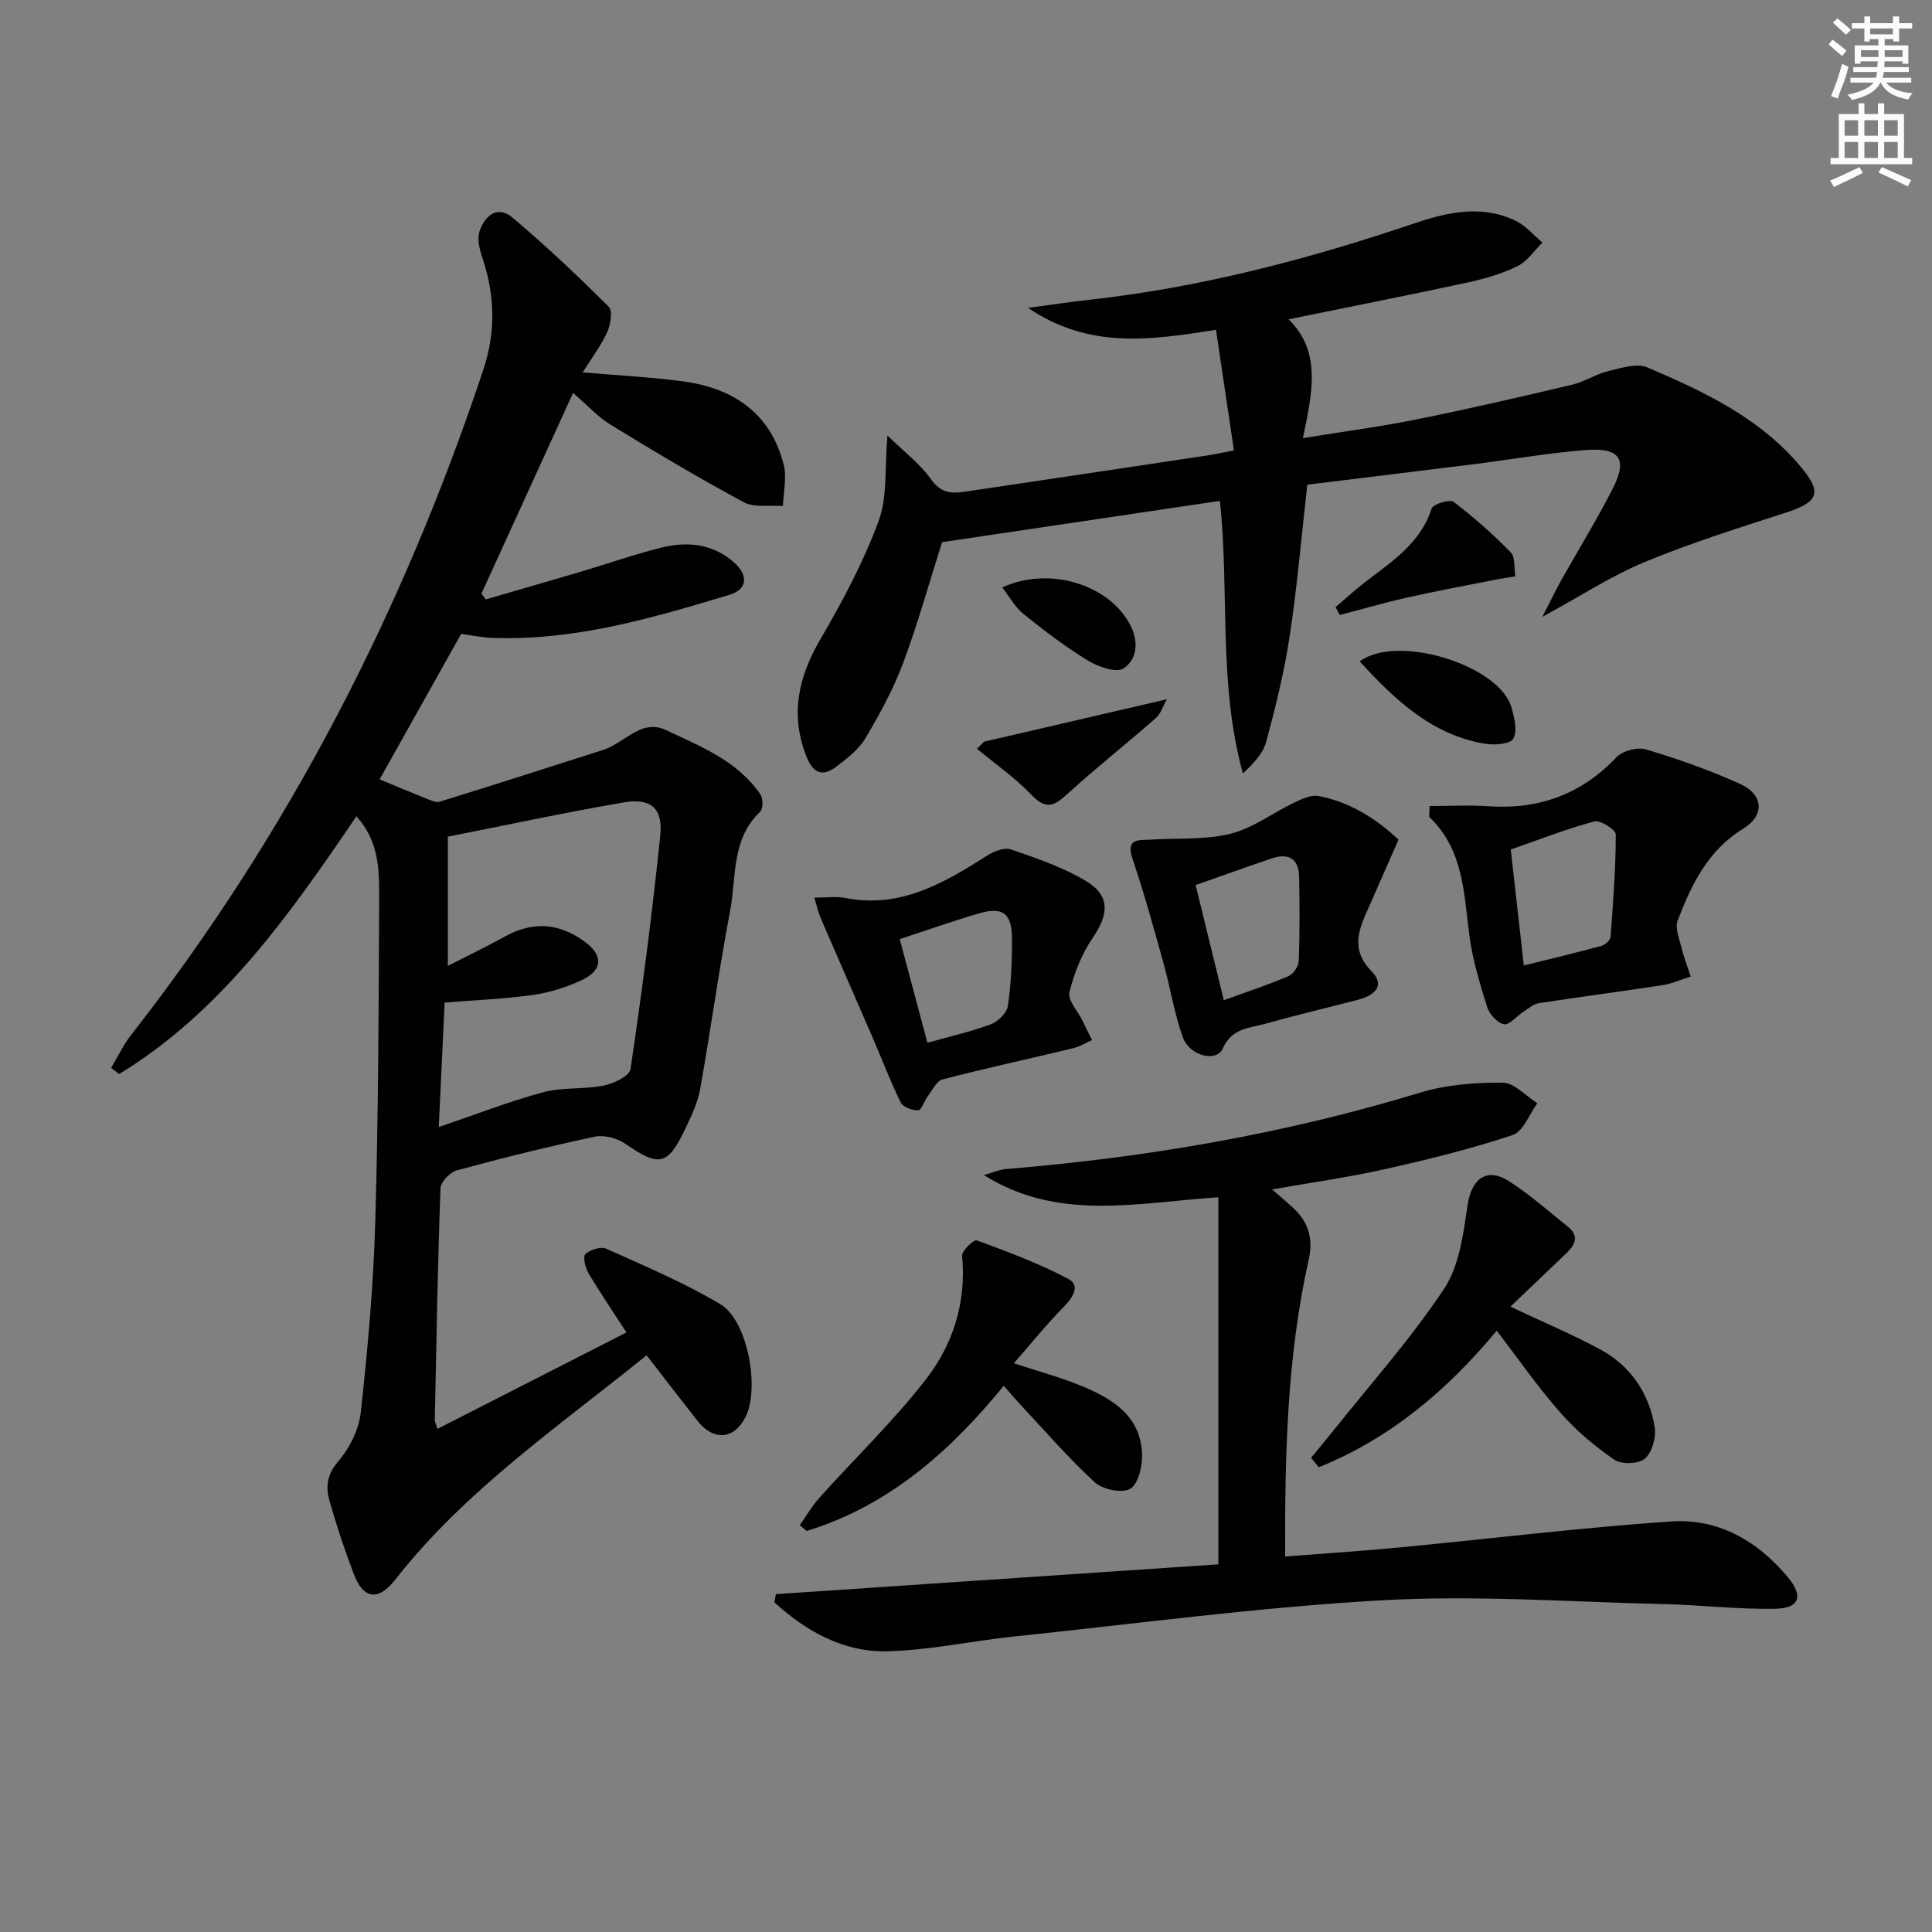 <svg enable-background="new 0 0 400 400" viewBox="0 0 400 400" xmlns="http://www.w3.org/2000/svg"><rect x="0" y="0" width="400" height="400" fill="#808080" stroke="none"/><g fill="#010102"><path d="m120.64 77.1c7.38.64 14.15.96 20.84 1.87 10.41 1.41 18.09 6.61 20.78 17.26.67 2.66-.07 5.68-.17 8.54-2.74-.22-5.92.38-8.14-.81-9.34-5.02-18.46-10.48-27.51-16.01-2.62-1.6-4.76-3.99-7.79-6.6-6.49 14.21-12.73 27.88-18.97 41.55.3.4.59.8.89 1.2 6.54-1.91 13.1-3.79 19.63-5.72 5.56-1.65 11.05-3.58 16.67-4.99 5.36-1.34 10.63-.86 15.03 2.99 3.12 2.73 2.85 5.65-.87 6.77-16.06 4.84-32.17 9.57-49.23 8.91-1.97-.08-3.92-.49-6.33-.81-5.59 9.99-11.25 20.09-16.87 30.11 3.3 1.36 6.49 2.71 9.71 3.99.88.35 1.97.87 2.74.63 11.4-3.53 22.76-7.18 34.13-10.82.78-.25 1.51-.68 2.23-1.09 3.26-1.84 6.29-4.9 10.48-2.92 7.19 3.4 14.76 6.36 19.52 13.28.59.85.62 3.03-.01 3.62-6.04 5.7-4.91 13.55-6.24 20.56-2.32 12.23-4.01 24.58-6.19 36.84-.48 2.72-1.72 5.37-2.92 7.9-3.81 8.06-5.46 8.35-12.6 3.45-1.68-1.16-4.37-1.87-6.31-1.46-9.57 2.03-19.08 4.4-28.53 6.96-1.42.38-3.36 2.39-3.41 3.71-.58 15.96-.85 31.94-1.18 47.91-.01.43.24.87.54 1.92 13.04-6.65 25.85-13.19 39.14-19.97-2.92-4.51-5.53-8.32-7.87-12.3-.66-1.12-1.19-3.43-.64-3.92 1.02-.91 3.21-1.63 4.32-1.12 7.99 3.59 16.13 7.02 23.63 11.49 5.71 3.4 8.23 17.59 5.16 23.47-2.38 4.56-6.58 4.88-9.88.69-3.46-4.39-6.86-8.83-10.55-13.58-18.44 14.9-37.59 28-52.03 46.44-3.48 4.45-6.58 4.13-8.59-1.15-1.89-4.96-3.57-10.02-5.02-15.12-.82-2.88-.58-5.45 1.8-8.21 2.37-2.74 4.28-6.62 4.67-10.18 1.42-13.03 2.61-26.12 2.99-39.21.65-22.46.72-44.94.81-67.42.02-5.7-.05-11.62-4.71-16.75-13.89 20.47-27.9 40.4-49.11 53.37-.56-.43-1.12-.86-1.67-1.29 1.38-2.29 2.53-4.76 4.17-6.85 32.5-41.55 56.24-87.71 72.88-137.66 2.66-7.98 2.39-15.6-.25-23.4-.56-1.65-1.04-3.71-.54-5.24 1.05-3.21 3.69-5.53 6.81-2.9 6.94 5.84 13.54 12.1 19.97 18.5.84.84.37 3.7-.34 5.24-1.26 2.77-3.16 5.28-5.07 8.33zm-27.92 122.88c4.51-2.31 8.25-4.1 11.87-6.11 5.7-3.16 11.09-2.78 16.33.99 4.07 2.92 3.96 6.05-.67 8.16-3.13 1.42-6.55 2.51-9.95 2.98-5.86.82-11.8 1.05-18.24 1.57-.4 8.44-.8 16.78-1.22 25.77 7.84-2.66 14.64-5.33 21.65-7.21 4-1.07 8.4-.55 12.5-1.37 2.07-.41 5.34-1.99 5.55-3.41 2.38-16.07 4.49-32.18 6.16-48.34.59-5.68-1.96-7.84-7.55-6.88-12.2 2.1-24.31 4.7-36.43 7.09z"/><path d="m183.74 90.17c3.35 3.28 6.71 5.81 9.03 9.08 1.95 2.75 4.1 2.97 6.79 2.58 16.75-2.48 33.5-4.99 50.25-7.51 1.46-.22 2.9-.54 5.66-1.06-1.23-8.25-2.44-16.42-3.71-24.98-13.82 2.19-26.29 3.99-38.92-4.54 5.05-.67 8.73-1.23 12.43-1.64 23.22-2.55 45.64-8.43 67.7-15.9 6.86-2.33 13.89-3.83 20.83-.49 2.09 1 3.71 2.98 5.55 4.5-1.71 1.68-3.15 3.92-5.19 4.91-3.24 1.58-6.81 2.61-10.36 3.38-12.15 2.62-24.35 5.02-37.02 7.61 6.9 6.7 4.91 15.26 2.97 24.6 8.48-1.38 16.13-2.38 23.68-3.91 10.73-2.16 21.4-4.63 32.06-7.15 2.56-.6 4.88-2.18 7.43-2.8 2.66-.64 5.92-1.73 8.13-.79 11.79 5.03 23.44 10.52 31.89 20.71 4.42 5.33 3.5 7.2-3.33 9.41-9.78 3.16-19.61 6.26-29.09 10.18-6.86 2.84-13.18 6.99-21.18 11.34 1.71-3.33 2.71-5.44 3.85-7.48 3.58-6.38 7.43-12.61 10.75-19.13 3.04-5.98 1.44-8.43-5.38-7.93-7.77.58-15.49 1.95-23.23 2.92-11.51 1.44-23.02 2.84-34.67 4.27-1.2 10.6-2.08 21.01-3.64 31.32-1.11 7.36-2.91 14.64-4.84 21.84-.66 2.46-2.64 4.57-4.85 6.61-5.18-18.72-2.74-37.76-4.77-56.42-19.19 2.85-38.37 5.7-57.51 8.55-2.68 8.42-5.02 16.89-8.09 25.08-2.02 5.4-4.84 10.56-7.79 15.53-1.38 2.32-3.77 4.15-5.98 5.84-3 2.3-4.94 1.3-6.3-2.24-3.33-8.66-1.57-16.35 2.99-24.16 4.57-7.82 8.89-15.94 12.02-24.41 1.87-5 1.24-10.96 1.84-17.72z"/><path d="m160.64 330.05c30.56-2.06 61.12-4.11 91.61-6.17 0-25.36 0-50.39 0-76-16.8 1.11-33.16 5.08-48.55-4.59 1.58-.43 3.14-1.13 4.75-1.27 29.05-2.38 57.6-7.29 85.53-15.79 5.44-1.66 11.41-2.12 17.13-2.08 2.4.02 4.79 2.76 7.19 4.26-1.68 2.27-2.93 5.86-5.12 6.59-8.61 2.86-17.47 5.05-26.34 7.04-7.52 1.69-15.18 2.76-23.48 4.22 1.95 1.7 3.35 2.82 4.63 4.06 3.01 2.89 3.9 6.33 2.97 10.46-4.47 19.92-4.96 40.15-4.88 61.48 8.16-.64 16.02-1.15 23.86-1.9 18.67-1.78 37.31-4.08 56.01-5.36 9.81-.67 17.97 4.03 24.27 11.62 3.15 3.8 2.39 6.34-2.56 6.45-7.73.17-15.48-.78-23.23-.96-19.42-.45-38.92-1.88-58.26-.79-25.5 1.43-50.88 4.85-76.31 7.51-8.73.92-17.41 2.84-26.14 3.05-9.08.22-16.77-4.12-23.38-10.11.1-.58.2-1.15.3-1.72z"/><path d="m295.98 166.88c4.17 0 8.13-.23 12.05.04 10.5.74 19.32-2.41 26.65-10.15 1.27-1.34 4.35-2.15 6.12-1.61 6.63 1.99 13.21 4.3 19.51 7.16 4.8 2.18 5.1 6.5.63 9.23-7.35 4.5-10.74 11.58-13.6 19.05-.6 1.56.36 3.8.82 5.67.49 2 1.24 3.94 1.88 5.91-1.95.61-3.86 1.49-5.86 1.79-8.52 1.31-17.07 2.41-25.59 3.73-1.15.18-2.2 1.15-3.24 1.82-1.37.88-2.89 2.77-3.98 2.54-1.39-.29-3.02-2.1-3.48-3.58-1.52-4.89-3.04-9.87-3.69-14.92-1.13-8.71-1.22-17.62-8.19-24.32-.24-.22-.03-.93-.03-2.36zm19.51 33.01c5.63-1.4 10.88-2.64 16.08-4.06.76-.21 1.83-1.18 1.88-1.86.53-7.07 1.07-14.15 1.08-21.23 0-.95-3.21-2.99-4.44-2.67-5.67 1.51-11.17 3.68-17.3 5.81.84 7.59 1.74 15.57 2.7 24.01z"/><path d="m168.59 185.85c2.55 0 4.52-.31 6.35.05 11.37 2.27 20.4-3.01 29.39-8.73 1.41-.9 3.6-1.78 4.96-1.31 5.29 1.82 10.71 3.66 15.48 6.5 5.12 3.05 4.85 6.88 1.45 11.84-2.28 3.33-3.85 7.34-4.81 11.27-.39 1.59 1.68 3.78 2.63 5.7.69 1.39 1.37 2.78 2.05 4.17-1.3.57-2.54 1.35-3.9 1.68-9.01 2.17-18.07 4.13-27.03 6.46-1.25.32-2.13 2.22-3.07 3.47-.74.97-1.27 2.89-1.97 2.93-1.22.06-3.17-.67-3.65-1.65-2.18-4.43-3.92-9.08-5.89-13.62-3.52-8.15-7.11-16.27-10.62-24.42-.51-1.14-.77-2.39-1.37-4.34zm23.42 30.04c4.62-1.3 8.99-2.28 13.14-3.83 1.49-.55 3.31-2.36 3.52-3.8.67-4.58.87-9.27.85-13.91-.02-5.27-1.89-6.68-6.83-5.24-5.47 1.6-10.86 3.51-16.41 5.33 1.83 6.84 3.7 13.85 5.73 21.45z"/><path d="m289.55 173.84c-2.53 5.73-4.7 10.64-6.85 15.56-1.8 4.12-2.55 7.82 1.27 11.7 2.94 2.99.54 5.02-2.75 5.88-6.41 1.66-12.85 3.18-19.22 4.97-3.29.93-6.92.83-8.84 5.13-1.3 2.93-6.87 1.55-8.26-2.31-1.78-4.93-2.58-10.21-3.99-15.29-2.02-7.25-4.02-14.52-6.42-21.64-1.49-4.41 1.35-3.85 3.82-4.01 5.51-.35 11.21.1 16.47-1.22 4.65-1.16 8.78-4.35 13.23-6.47 1.54-.74 3.45-1.62 4.98-1.33 6.84 1.29 12.34 5.06 16.56 9.03zm-36.17 33.24c4.72-1.71 9.12-3.16 13.36-4.97 1.02-.43 2.12-2.05 2.16-3.16.21-5.8.18-11.62.07-17.43-.07-3.78-2.24-4.96-5.68-3.79-5.23 1.77-10.42 3.64-15.75 5.51 1.86 7.61 3.82 15.6 5.84 23.84z"/><path d="m271.45 301.81c1.41-1.71 2.84-3.4 4.22-5.14 7.86-9.86 16.31-19.33 23.28-29.78 3.19-4.78 4.01-11.42 4.89-17.36.81-5.45 3.94-7.96 8.59-4.97 4.32 2.77 8.21 6.22 12.22 9.45 2.33 1.88 1.49 3.71-.33 5.44-3.83 3.64-7.64 7.3-11.6 11.08 6.63 3.13 12.7 5.69 18.48 8.79 6.37 3.42 10.22 9.08 11.39 16.15.35 2.09-.53 5.21-2.03 6.52-1.28 1.13-4.85 1.24-6.33.23-4.06-2.78-7.93-6.06-11.18-9.75-4.6-5.22-8.58-10.98-13.17-16.96-10.27 12.37-22.13 22.35-36.85 28.27-.53-.65-1.06-1.31-1.58-1.97z"/><path d="m207.82 286.91c-11.3 13.82-23.97 24.88-40.8 30.06-.48-.4-.96-.8-1.44-1.2 1.35-1.91 2.54-3.97 4.09-5.7 7.32-8.14 15.25-15.79 21.96-24.4 5.69-7.29 8.48-16.05 7.56-25.68-.1-1.02 2.45-3.41 3.04-3.19 6.47 2.39 12.99 4.8 19.05 8.04 2.42 1.3.84 3.84-1.07 5.77-3.46 3.48-6.54 7.34-10.3 11.64 5.4 1.78 9.83 2.96 14.03 4.7 6.33 2.62 12.15 6.14 12.51 13.95.12 2.5-.69 6.2-2.4 7.31-1.59 1.03-5.74.21-7.38-1.3-5.61-5.17-10.61-10.99-15.84-16.57-.89-.96-1.73-1.97-3.01-3.43z"/><path d="m276.52 125.7c1.92-1.64 3.79-3.36 5.78-4.92 5.57-4.36 11.73-8.09 14.1-15.49.29-.92 3.76-1.99 4.54-1.39 4.19 3.17 8.15 6.69 11.83 10.45.99 1.01.68 3.28.97 4.98-1.5.25-3.01.46-4.5.76-6.05 1.2-12.12 2.32-18.14 3.68-4.61 1.04-9.15 2.37-13.72 3.57-.28-.56-.57-1.1-.86-1.64z"/><path d="m281.52 136.94c7.68-5.79 28.9.72 31.42 9.55.6 2.09 1.26 4.86.36 6.46-.63 1.13-3.95 1.36-5.9 1.03-10.93-1.87-18.46-8.93-25.88-17.04z"/><path d="m241.57 144.78c-.75 1.32-1.2 2.95-2.27 3.89-6.07 5.33-12.42 10.34-18.38 15.78-2.7 2.46-4.39 3.23-7.31.17-3.4-3.56-7.53-6.43-11.34-9.59.49-.49.98-.98 1.46-1.47 12.21-2.84 24.41-5.67 37.84-8.78z"/><path d="m207.49 121.62c9.93-4.53 22.3-.47 26.54 7.83 1.79 3.49 1.35 7.06-1.38 8.93-1.47 1-5.28-.32-7.41-1.62-4.65-2.83-9.02-6.17-13.27-9.59-1.76-1.41-2.92-3.56-4.48-5.55z"/></g><path d="m378.6 9.2.8-1c.9.7 1.9 1.4 2.9 2.3l-.9 1.1c-1.1-.9-2-1.7-2.8-2.4zm.5 10.7c.9-2.1 1.6-4.3 2.3-6.7.4.2.8.4 1.3.6-.7 3.1-1.5 4.3-2.2 6.6zm.4-15.2.9-.9c1 .8 2 1.6 2.8 2.4l-1 1c-1-.9-1.9-1.8-2.7-2.5zm12.5-1.3h1.2v1.4h2.7v1.1h-2.7v2.7h-1.2v-.5h-1.8v1.3h4.9v3.8h-1.2v-.5h-3.7c0 .4-.1.9-.1 1.2h5.1v1h-5.2c0 .5-.1.9-.3 1.2h6v1h-5.2c1.1 1.3 2.9 2 5.5 2.2-.4.4-.7.8-.9 1.3-2.9-.5-4.8-1.6-5.7-3.5h-.1c-.8 1.7-2.7 2.9-5.9 3.6-.2-.4-.6-.8-.9-1.1 2.8-.6 4.6-1.4 5.4-2.5h-4.8v-1h5.3c.1-.3.2-.7.2-1.2h-4.9v-1h5c0-.4 0-.8.1-1.2h-3.6v.5h-1.2v-3.8h4.9v-1.3h-1.8v.5h-1.1v-2.7h-2.6v-1.1h2.6v-1.4h1.2v1.4h4.7v-1.4zm-6.7 8.4h3.6c0-.4 0-.9 0-1.4h-3.6zm1.9-4.7h4.7v-1.2h-4.7zm6.7 3.3h-3.7v1.4h3.7z" fill="#fcfafa"/><path d="m384.7 21.4h1.3v2.2h2.8v-2.2h1.3v2.2h4.1v9.1h1.7v1.3h-16.9v-1.3h1.7v-9.1h4.1v-2.2zm.3 13.2.7 1.2c-1.8.9-3.8 1.9-6 2.9-.2-.4-.5-.8-.8-1.3 2.4-1 4.4-2 6.1-2.8zm-3.1-6.5h2.8v-3.2h-2.8zm0 4.6h2.8v-3.3h-2.8v3.2zm4.1-4.6h2.8v-3.2h-2.8zm0 4.6h2.8v-3.3h-2.8zm3.6 1.9c2.1.9 4.1 1.8 6.1 2.7l-.7 1.3c-2.2-1.1-4.2-2-6.1-2.9zm3.3-9.7h-2.8v3.2h2.8zm-2.8 7.8h2.8v-3.3h-2.8z" fill="#fcfafa"/></svg>